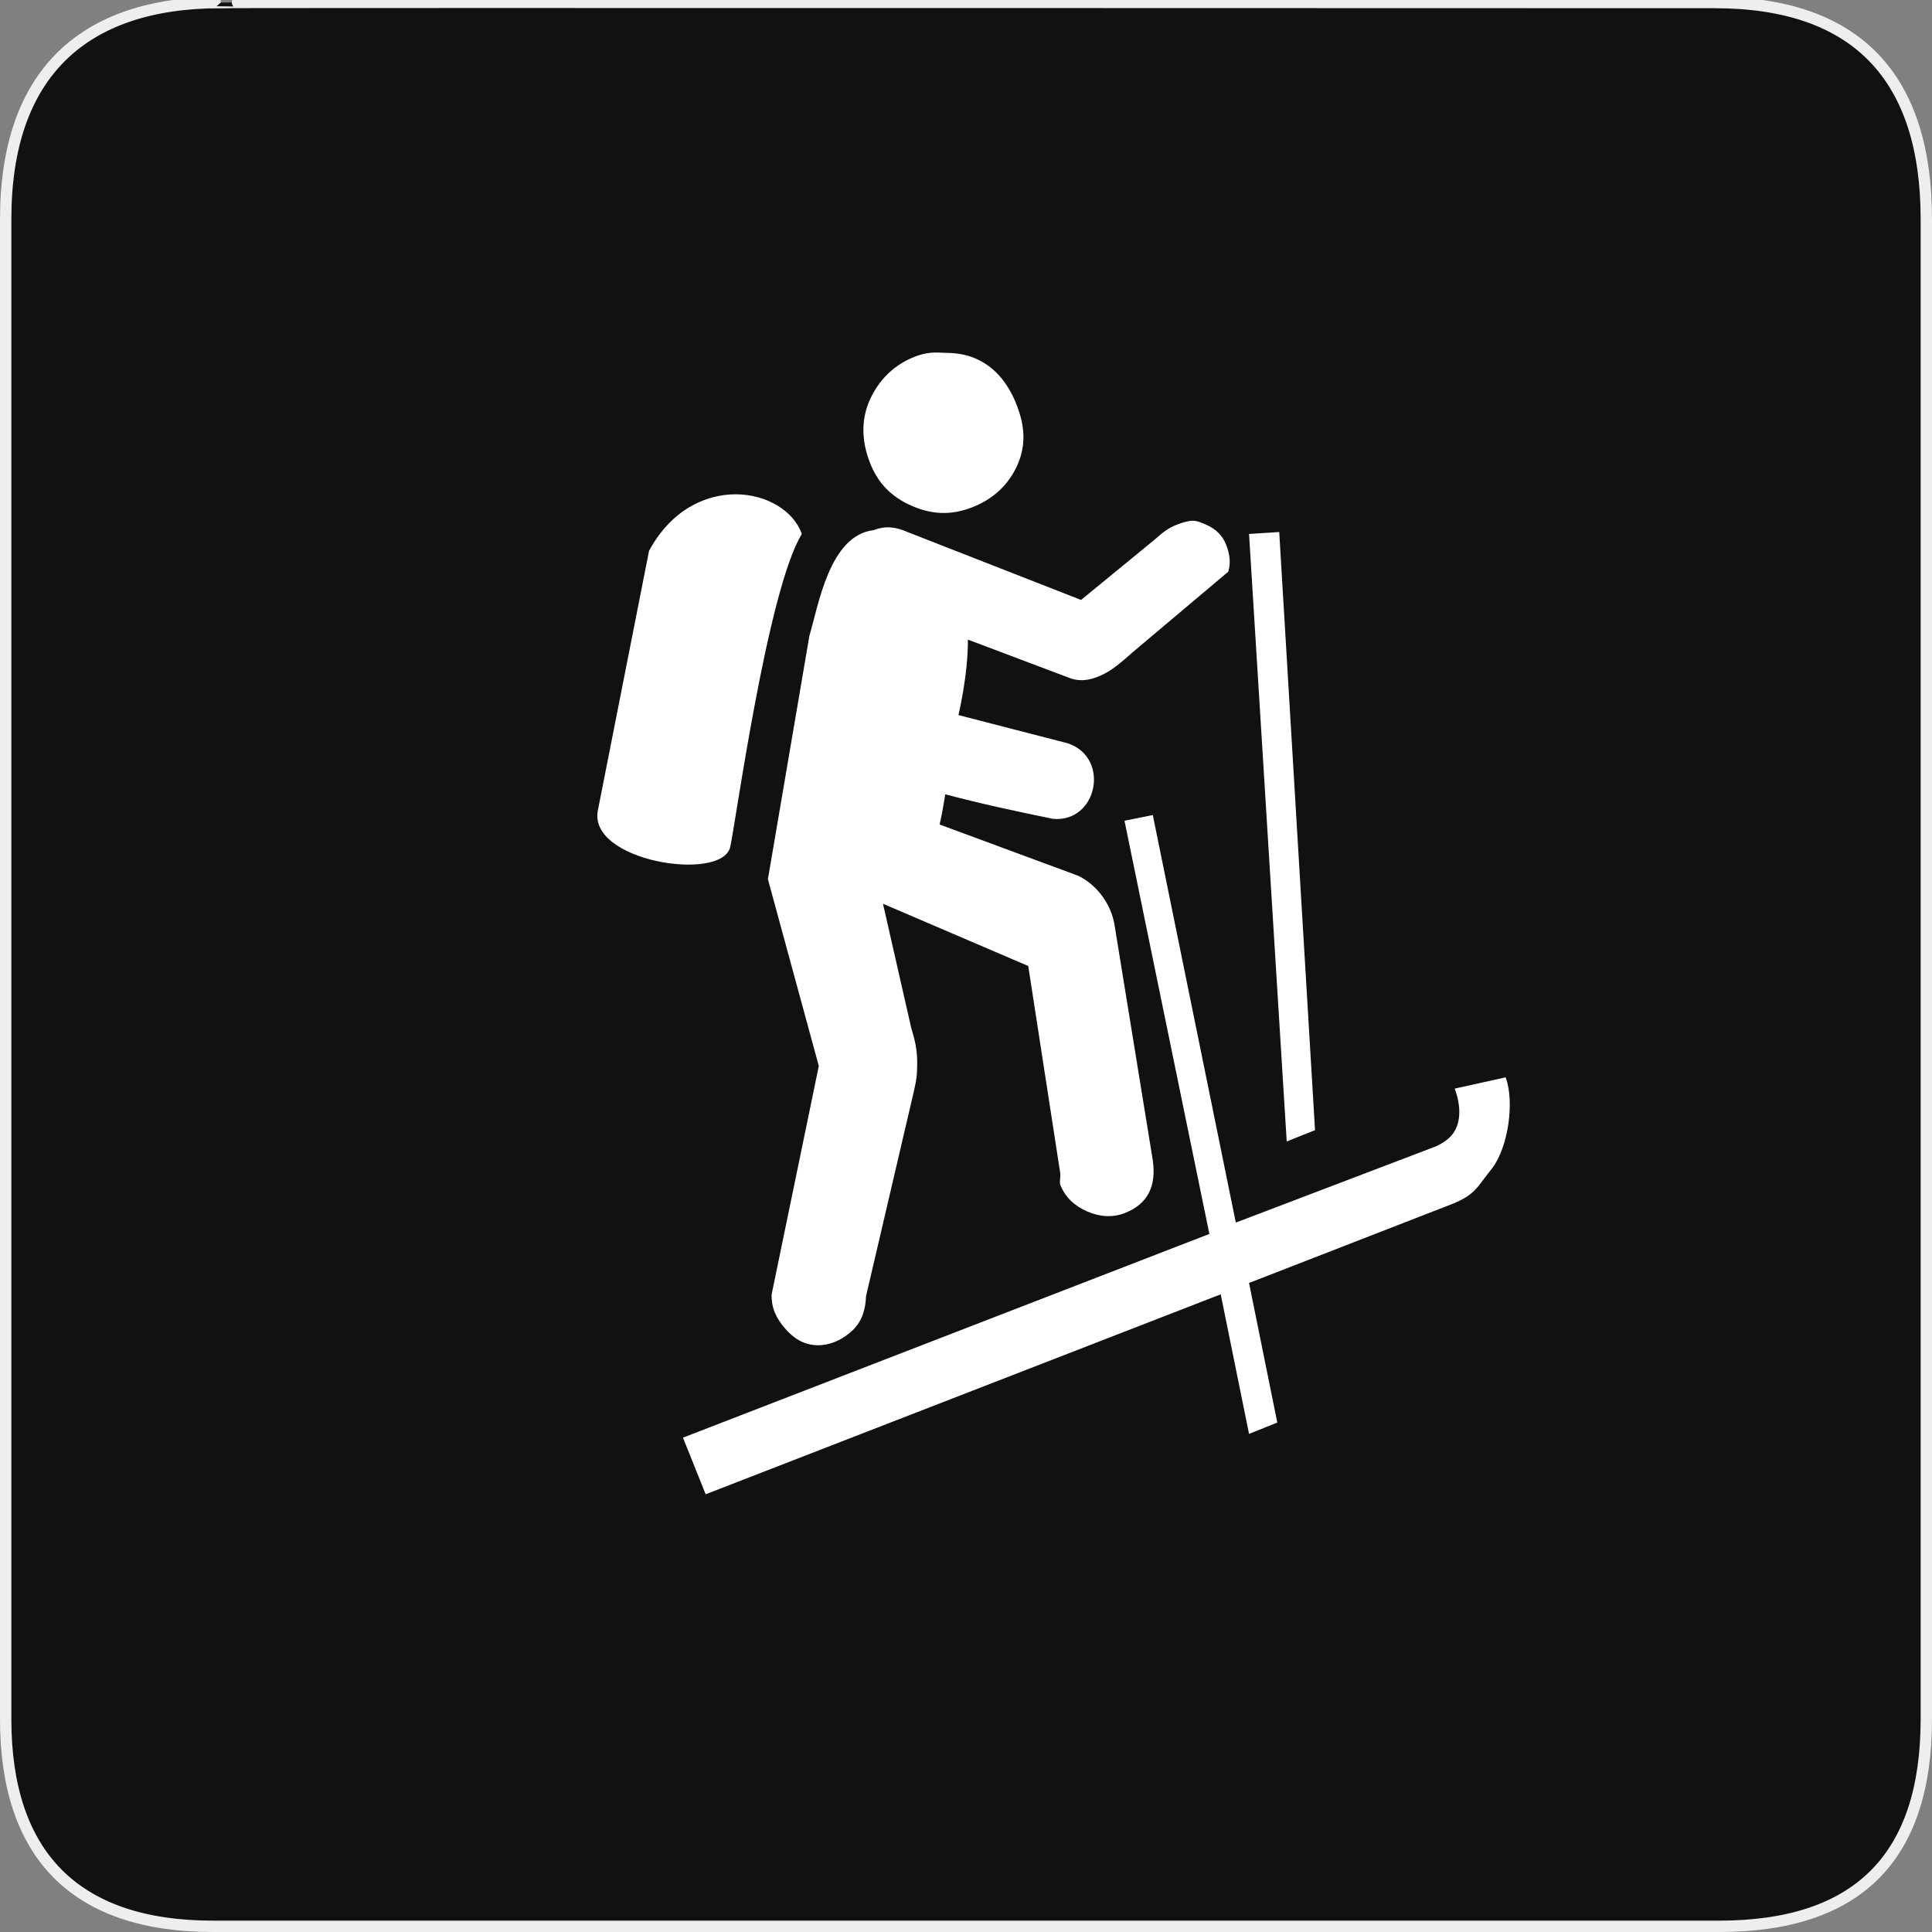 <svg width="32" height="32" viewBox="0 0 32 32" fill="none" xmlns="http://www.w3.org/2000/svg">
<rect x="0" y="0" width="32" height="32" fill="#808080" stroke="none"/>
<g clip-path="url(#clip0)">
<path d="M3.657 0.042C1.376 0.042 0.094 1.221 0.094 3.631V28.472C0.094 30.726 1.247 31.906 3.526 31.906H28.472C30.751 31.906 31.906 30.785 31.906 28.472V3.631C31.906 1.28 30.751 0.042 28.401 0.042C28.4 0.042 3.65 0.034 3.657 0.042V0.042Z" fill="#111111" stroke="#EEEEEE" stroke-width="0.188"/>
<path d="M15.406 5.844C15.32 5.853 15.24 5.874 15.156 5.906C14.811 6.039 14.555 6.292 14.406 6.625C14.258 6.958 14.273 7.31 14.406 7.656C14.539 8.002 14.761 8.227 15.094 8.375C15.427 8.523 15.748 8.539 16.094 8.406C16.427 8.278 16.689 8.054 16.844 7.719C16.998 7.383 16.976 7.064 16.844 6.719C16.711 6.373 16.496 6.083 16.156 5.937C15.986 5.865 15.827 5.846 15.656 5.844C15.571 5.842 15.492 5.834 15.406 5.844ZM12.188 8.187C11.679 8.186 11.11 8.453 10.75 9.125L9.906 13.406C9.707 14.268 11.955 14.616 12.094 14.031C12.178 13.677 12.709 9.773 13.281 8.844C13.146 8.46 12.696 8.189 12.188 8.187ZM19.75 8.625C19.674 8.627 19.579 8.657 19.5 8.687C19.342 8.748 19.257 8.822 19.125 8.937L17.906 9.937L15.031 8.812C14.844 8.729 14.672 8.703 14.469 8.781C13.733 8.867 13.553 10.046 13.406 10.531L12.719 14.562L13.562 17.656L12.781 21.438C12.774 21.668 12.86 21.838 13 22C13.14 22.162 13.302 22.274 13.531 22.281C13.749 22.288 13.969 22.183 14.125 22.031C14.281 21.879 14.336 21.686 14.344 21.469L15.125 18.125C15.155 17.995 15.186 17.861 15.188 17.75C15.203 17.468 15.177 17.299 15.094 17.031L14.625 14.969L17.031 16L17.562 19.438C17.566 19.514 17.545 19.58 17.562 19.625C17.641 19.828 17.797 19.972 18 20.062C18.203 20.153 18.422 20.172 18.625 20.094C19.009 19.946 19.155 19.649 19.094 19.219L18.469 15.375C18.414 14.929 18.11 14.618 17.844 14.5L15.562 13.656C15.604 13.492 15.657 13.156 15.656 13.156C16.262 13.317 16.839 13.439 17.438 13.562C18.174 13.633 18.398 12.553 17.688 12.312L15.875 11.844C15.875 11.844 16.037 11.169 16.031 10.594L17.688 11.219C17.844 11.288 18.009 11.275 18.156 11.219C18.348 11.145 18.462 11.07 18.75 10.812L20.344 9.469C20.391 9.321 20.364 9.167 20.312 9.031C20.247 8.862 20.131 8.755 19.969 8.687C19.888 8.654 19.825 8.623 19.75 8.625V8.625ZM21.188 8.812L20.688 8.844L21.312 18.906L21.781 18.719L21.188 8.812V8.812ZM19.094 13.5L18.625 13.594L20.031 20.438L11.312 23.812L11.688 24.75L20.219 21.438L20.688 23.75L21.156 23.562L20.688 21.25L24.062 19.938C24.441 19.782 24.46 19.666 24.719 19.344C24.977 19.003 25.091 18.253 24.938 17.844L24.094 18.031C24.188 18.278 24.215 18.58 24.062 18.781C23.99 18.877 23.868 18.955 23.75 19L20.469 20.25L19.094 13.5Z" fill="white"/>
</g>
<defs>
<clipPath id="clip0">
<path d="M0 0H32V32H0V0Z" fill="white"/>
</clipPath>
</defs>
</svg>
